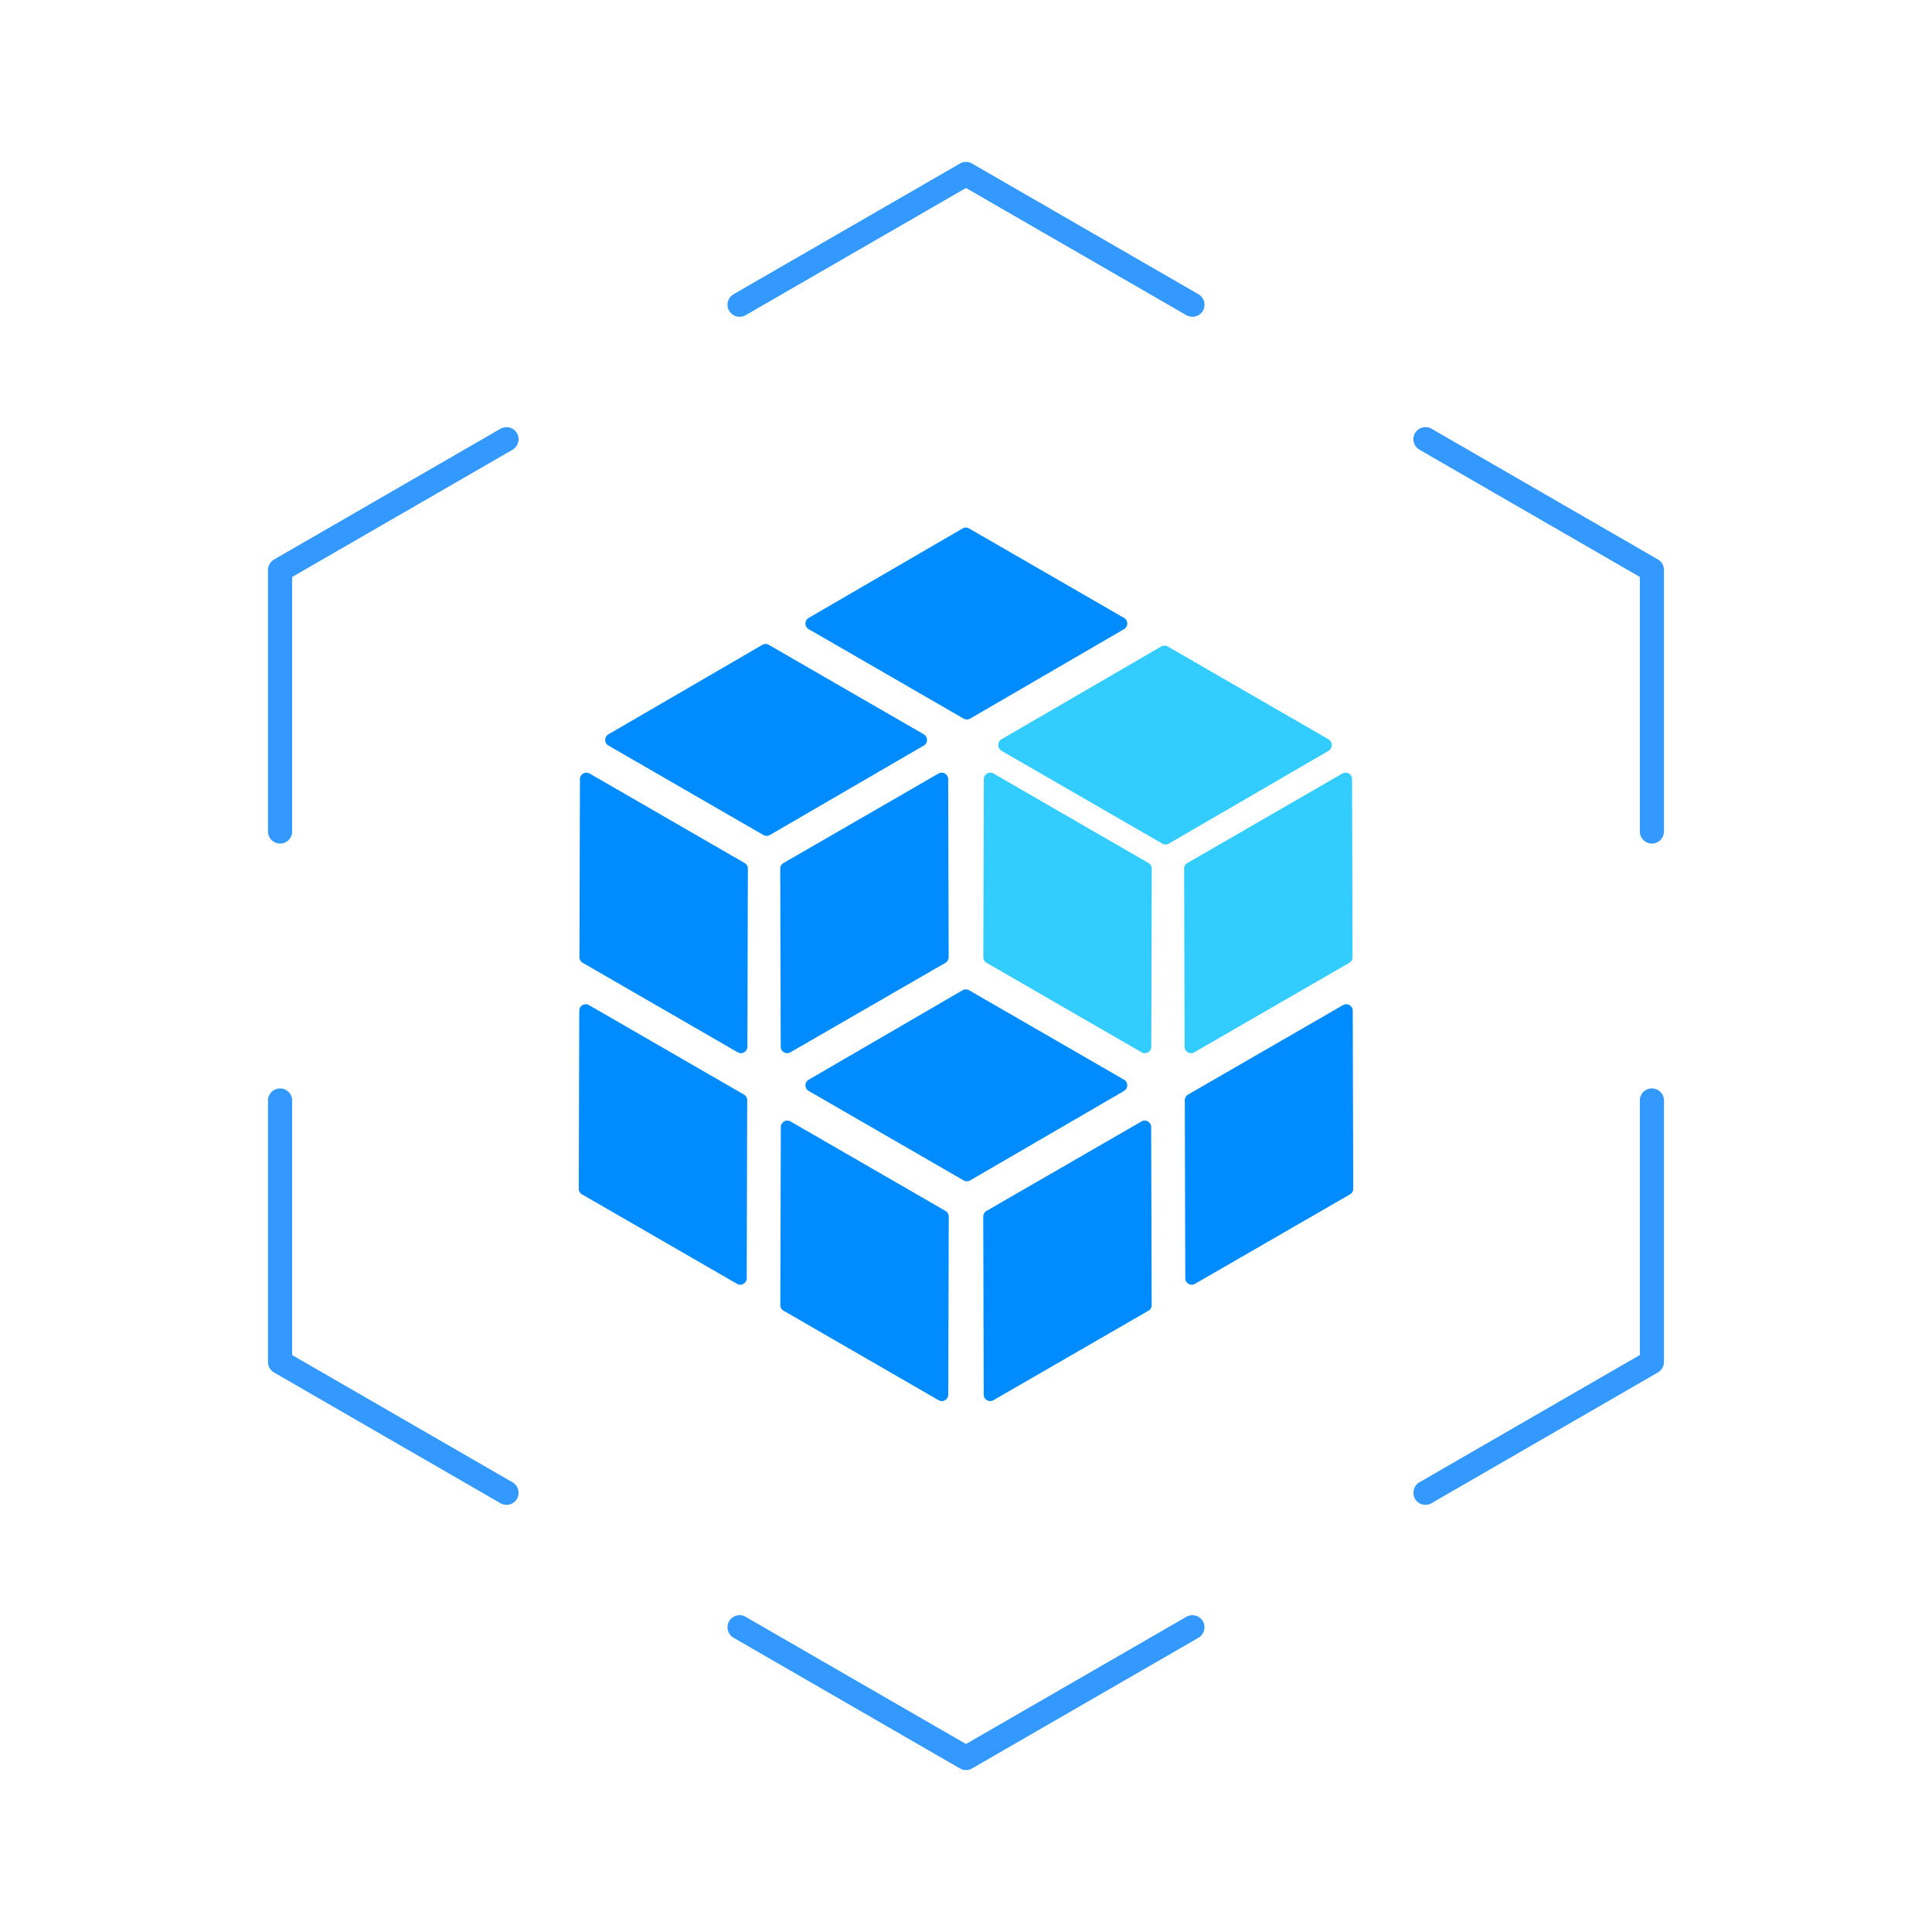 <?xml version="1.0" standalone="no"?><!DOCTYPE svg PUBLIC "-//W3C//DTD SVG 1.1//EN" "http://www.w3.org/Graphics/SVG/1.1/DTD/svg11.dtd"><svg t="1554169351016" class="icon" style="" viewBox="0 0 1024 1024" version="1.1" xmlns="http://www.w3.org/2000/svg" p-id="27276" xmlns:xlink="http://www.w3.org/1999/xlink" width="128" height="128"><defs><style type="text/css"></style></defs><path d="M632.013 167.91a6.502 6.502 0 0 1-3.2-0.845L512 99.635l-116.813 67.43a6.502 6.502 0 0 1-8.755-2.355 6.477 6.477 0 0 1 2.355-8.755l120.013-69.274a6.349 6.349 0 0 1 6.4 0l120.013 69.274c3.046 1.766 4.096 5.709 2.355 8.755a6.451 6.451 0 0 1-5.555 3.2zM512 938.163a6.502 6.502 0 0 1-3.2-0.845l-120.013-69.274a6.451 6.451 0 0 1-2.355-8.755c1.792-3.072 5.734-4.096 8.755-2.355L512 924.365l116.813-67.43a6.451 6.451 0 0 1 8.755 2.355 6.477 6.477 0 0 1-2.355 8.755l-120.013 69.274a6.246 6.246 0 0 1-3.2 0.845zM148.454 447.104a6.4 6.4 0 0 1-6.4-6.4v-138.598c0-2.278 1.229-4.403 3.2-5.555l120.013-69.299a6.477 6.477 0 0 1 8.755 2.355 6.477 6.477 0 0 1-2.355 8.755l-116.813 67.456v134.912a6.4 6.4 0 0 1-6.4 6.374zM755.533 797.594a6.451 6.451 0 0 1-5.555-3.2 6.477 6.477 0 0 1 2.355-8.755l116.813-67.456v-134.912a6.4 6.4 0 0 1 12.8 0v138.598a6.451 6.451 0 0 1-3.2 5.555l-120.013 69.299a6.042 6.042 0 0 1-3.2 0.87zM268.467 797.594a6.502 6.502 0 0 1-3.2-0.845l-120.013-69.299a6.451 6.451 0 0 1-3.2-5.555v-138.598a6.4 6.4 0 0 1 12.8 0v134.912l116.813 67.456c3.046 1.766 4.096 5.709 2.355 8.755a6.477 6.477 0 0 1-5.555 3.174zM875.546 447.104a6.4 6.4 0 0 1-6.4-6.4v-134.912L752.333 238.336a6.451 6.451 0 0 1-2.355-8.755 6.451 6.451 0 0 1 8.755-2.355l120.013 69.299a6.451 6.451 0 0 1 3.2 5.555v138.598a6.4 6.4 0 0 1-6.4 6.426z" fill="#3399ff" p-id="27277"></path><path d="M396.032 583.142l-0.256 94.336a3.43 3.43 0 0 1-5.171 2.97l-82.125-47.411a3.379 3.379 0 0 1-1.715-2.995l0.256-94.336c0-2.662 2.893-4.301 5.171-2.97l82.125 47.411a3.43 3.43 0 0 1 1.715 2.995z" fill="#008CFF" p-id="27278"></path><path d="M396.39 460.416l-0.256 94.336a3.43 3.43 0 0 1-5.171 2.97l-82.125-47.411a3.379 3.379 0 0 1-1.715-2.995l0.256-94.336c0-2.662 2.893-4.301 5.171-2.97l82.125 47.411a3.43 3.43 0 0 1 1.715 2.995z" fill="#008CFF" p-id="27279"></path><path d="M502.861 644.813l-0.256 94.336a3.43 3.43 0 0 1-5.171 2.97l-82.125-47.411a3.379 3.379 0 0 1-1.715-2.995l0.256-94.336c0-2.662 2.893-4.301 5.171-2.97l82.125 47.411a3.482 3.482 0 0 1 1.715 2.995z" fill="#008CFF" p-id="27280"></path><path d="M627.968 583.142l0.256 94.336c0 2.662 2.893 4.301 5.171 2.97l82.125-47.411a3.379 3.379 0 0 0 1.715-2.995l-0.256-94.336a3.43 3.43 0 0 0-5.171-2.97l-82.125 47.411a3.43 3.43 0 0 0-1.715 2.995z" fill="#008CFF" p-id="27281"></path><path d="M627.61 460.416l0.256 94.336c0 2.662 2.893 4.301 5.171 2.97l82.125-47.411a3.379 3.379 0 0 0 1.715-2.995l-0.256-94.336a3.43 3.43 0 0 0-5.171-2.97l-82.125 47.411a3.43 3.43 0 0 0-1.715 2.995z" fill="#33ccff" p-id="27282"></path><path d="M521.139 644.813l0.256 94.336c0 2.662 2.893 4.301 5.171 2.97l82.125-47.411a3.379 3.379 0 0 0 1.715-2.995l-0.256-94.336a3.43 3.43 0 0 0-5.171-2.97l-82.125 47.411a3.482 3.482 0 0 0-1.715 2.995z" fill="#008CFF" p-id="27283"></path><path d="M514.202 380.877l81.562-47.411a3.456 3.456 0 0 0 0-5.965l-82.125-47.411a3.482 3.482 0 0 0-3.456 0l-81.562 47.411a3.456 3.456 0 0 0 0 5.965l82.125 47.411a3.328 3.328 0 0 0 3.456 0z" fill="#008CFF" p-id="27284"></path><path d="M408.064 442.573l81.562-47.411a3.456 3.456 0 0 0 0-5.965l-82.125-47.411a3.482 3.482 0 0 0-3.456 0l-81.562 47.411a3.456 3.456 0 0 0 0 5.965l82.125 47.411a3.482 3.482 0 0 0 3.456 0z" fill="#008CFF" p-id="27285"></path><path d="M619.571 447.104l84.506-49.101a3.584 3.584 0 0 0 0-6.195l-85.094-49.126a3.584 3.584 0 0 0-3.584 0l-84.506 49.101a3.584 3.584 0 0 0 0 6.195l85.094 49.126a3.584 3.584 0 0 0 3.584 0zM610.458 460.416l-0.256 94.336a3.43 3.43 0 0 1-5.171 2.97l-82.125-47.411a3.379 3.379 0 0 1-1.715-2.995l0.256-94.336c0-2.662 2.893-4.301 5.171-2.97l82.125 47.411a3.43 3.43 0 0 1 1.715 2.995z" fill="#33ccff" p-id="27286"></path><path d="M413.542 460.416l0.256 94.336c0 2.662 2.893 4.301 5.171 2.97l82.125-47.411a3.379 3.379 0 0 0 1.715-2.995l-0.256-94.336a3.43 3.43 0 0 0-5.171-2.97l-82.125 47.411a3.43 3.43 0 0 0-1.715 2.995z" fill="#008CFF" p-id="27287"></path><path d="M514.202 625.638l81.562-47.411a3.456 3.456 0 0 0 0-5.965l-82.125-47.411a3.482 3.482 0 0 0-3.456 0l-81.562 47.411a3.456 3.456 0 0 0 0 5.965l82.125 47.411a3.482 3.482 0 0 0 3.456 0z" fill="#008CFF" p-id="27288"></path></svg>